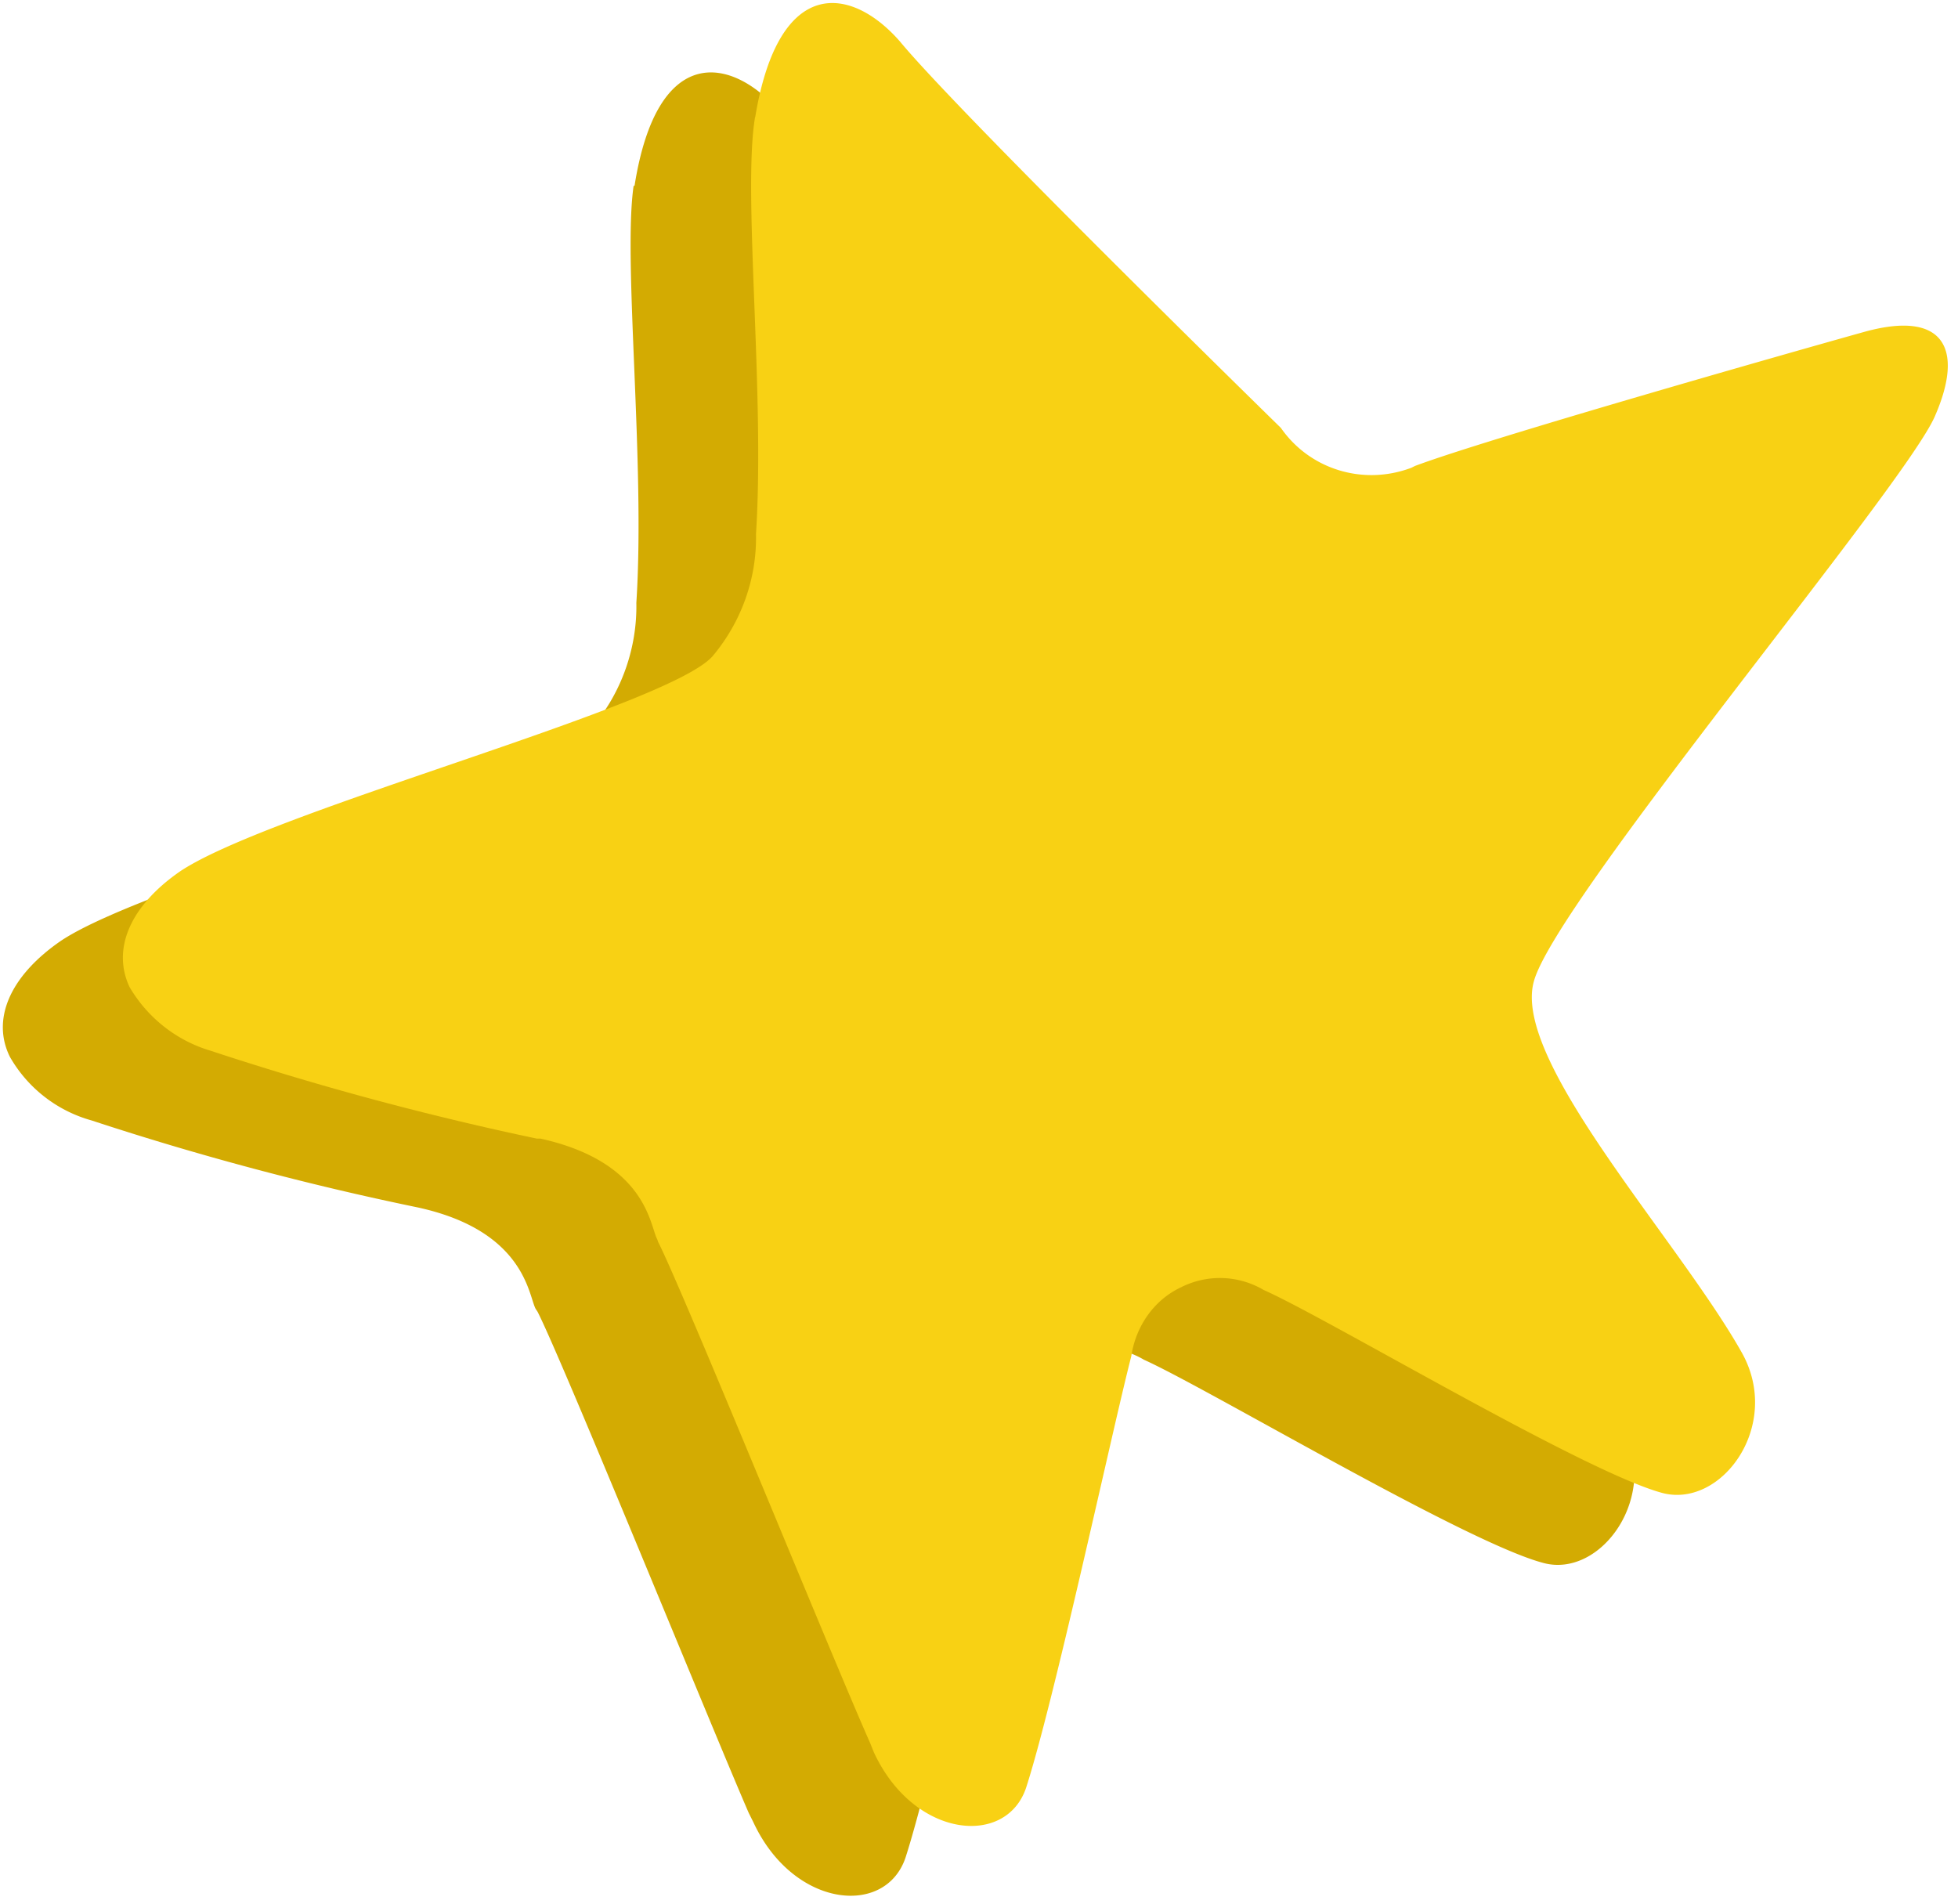 <svg width="216" height="210" viewBox="0 0 216 210" xmlns="http://www.w3.org/2000/svg"><g fill-rule="nonzero" fill="none"><path d="M70 20.5c2.5-15.8 10.7-14.3 16-8.2l.3.5c7.7 9 41.7 42 41.7 42 3.2 4.7 9.1 6.5 14.4 4.5 7-2.9 41.3-12.6 50-15 8.7-2.3 11 1.8 8 9.2-3.2 7.4-42.1 53.7-44.5 62.5-2.3 8.9 16 28.5 23 41 4.4 8-2.3 17.2-8.7 15.4-8.6-2.3-36.9-19.2-44-22.4a9.6 9.6 0 00-9.2-.3c-3 1.5-5 4.3-5.5 7.6l-.3 1.2c-2.3 9.3-8.3 37.1-11.3 46.4-2.2 6.6-12.4 5.6-16.8-3.9l-.5-1c-4-9.2-20.5-49.8-23.3-55.3l-.2-.3c-.8-1.4-1.1-8.6-13-11.2a326.2 326.2 0 01-36-9.6 15 15 0 01-9-7c-2-4-.2-8.8 5.6-12.8 10-6.7 53.8-18 58.8-23.8 3.1-3.7 4.8-8.6 4.7-13.5 1-15.5-1.5-37.8-.3-46z" fill="#D3AB02"/><path d="M83.3 13C85.9-2.9 94-1.5 99.3 4.6c6.7 8.1 42 42.6 42 42.6 3.2 4.6 9.1 6.4 14.4 4.4l.4-.2c8-3 41-12.4 49.6-14.8 8.7-2.4 11 1.8 7.8 9.2-3 7.4-42 53.7-44.3 62.5-2.4 8.8 16 28.5 23 41 4.4 8-2.3 17.1-8.8 15.4-8.6-2.3-36.8-19.2-44-22.4a9.5 9.5 0 00-9.1-.3c-3 1.4-5 4.3-5.5 7.6l-.3 1.2c-2.3 9.3-8.3 37.1-11.3 46.4-2.2 6.6-12.4 5.6-16.8-3.9l-.4-1c-4.1-9.2-20.6-49.8-23.4-55.3l-.1-.3c-.8-1.4-1.1-8.5-12.9-11.1h-.4a335 335 0 01-36-9.7c-3.7-1.1-6.9-3.6-8.9-7-1.9-4-.2-8.8 5.6-12.8C30 89.4 73.6 78 78.6 72.4c3.2-3.8 4.9-8.6 4.8-13.5 1-15.6-1.5-37.8-.1-46z" fill="#F8D114"/></g></svg>